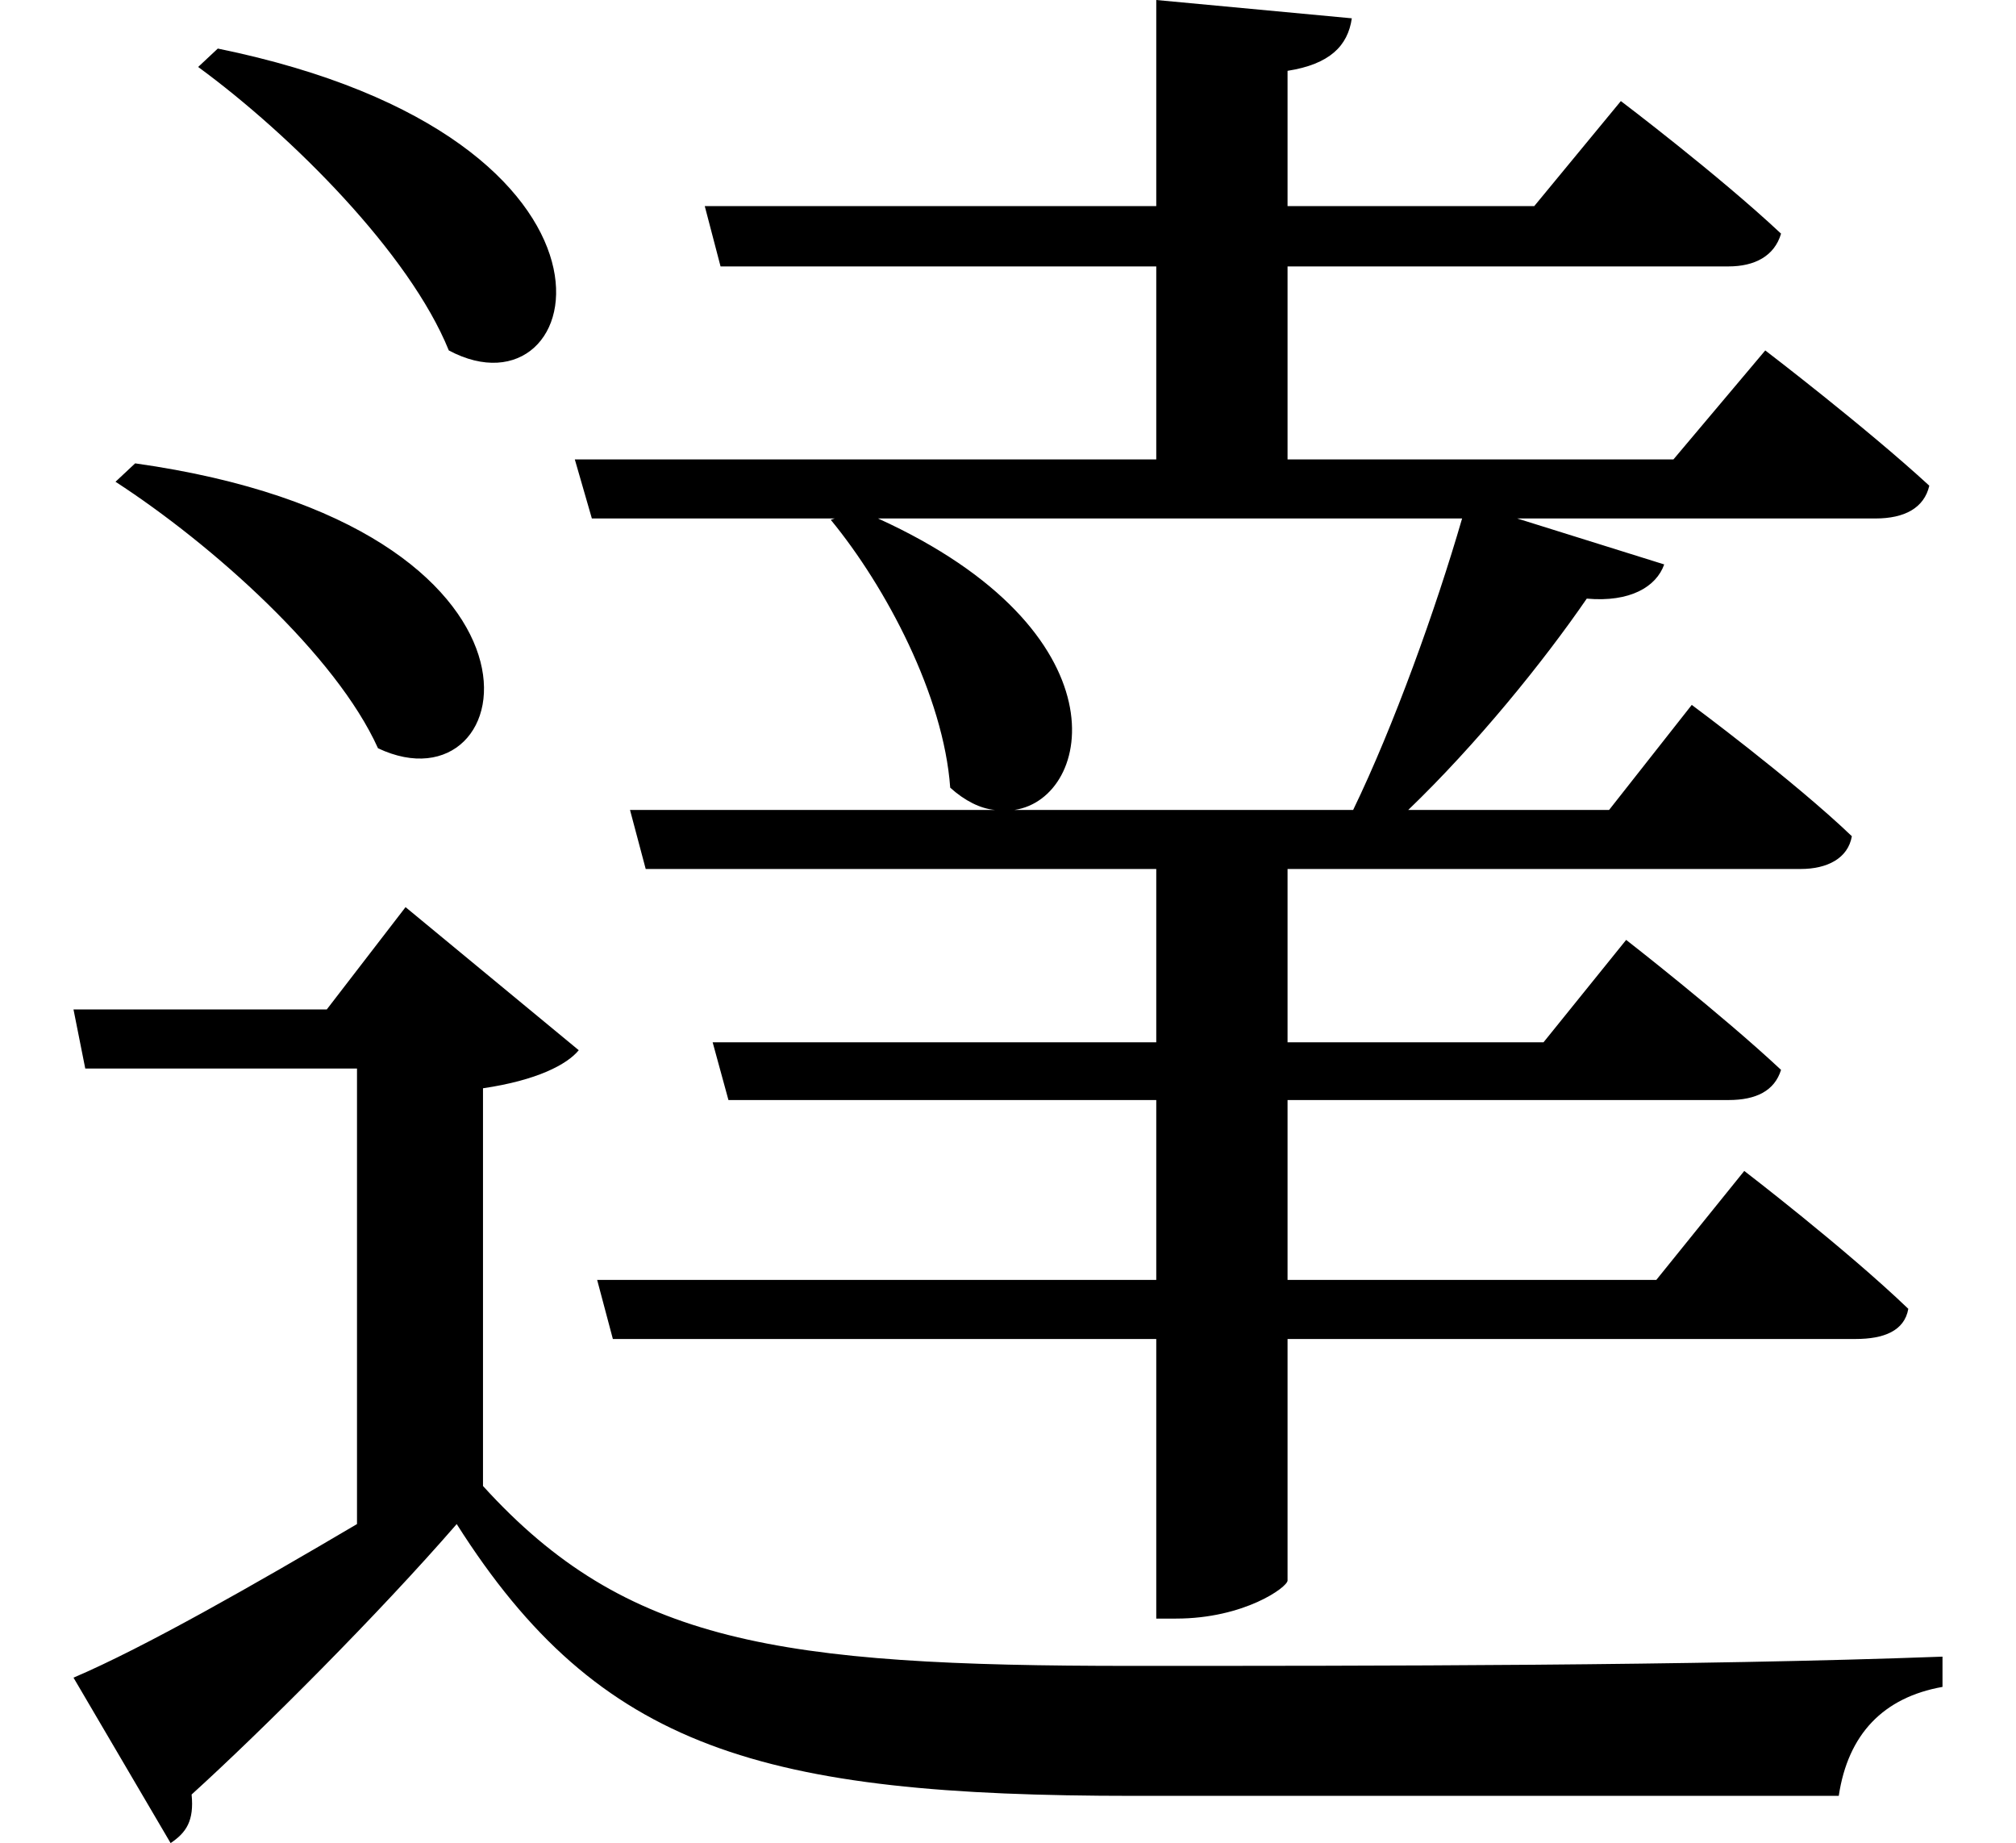 <svg height="21.938" viewBox="0 0 24 21.938" width="24" xmlns="http://www.w3.org/2000/svg">
<path d="M2.609,19.531 L2.375,19.312 C3.484,18.5 4.891,17.094 5.359,15.938 C7.031,15.047 7.875,18.453 2.609,19.531 Z M1.625,14.594 L1.391,14.375 C2.547,13.625 4.016,12.312 4.516,11.203 C6.234,10.391 6.953,13.844 1.625,14.594 Z M7.516,10.469 L7.703,9.766 L13.781,9.766 L13.781,7.703 L8.5,7.703 L8.688,7.016 L13.781,7.016 L13.781,4.875 L7.125,4.875 L7.312,4.172 L13.781,4.172 L13.781,0.844 L14.016,0.844 C14.828,0.844 15.344,1.219 15.344,1.297 L15.344,4.172 L22.109,4.172 C22.438,4.172 22.688,4.266 22.734,4.531 C21.984,5.25 20.781,6.172 20.781,6.172 L19.734,4.875 L15.344,4.875 L15.344,7.016 L20.594,7.016 C20.922,7.016 21.141,7.125 21.219,7.375 C20.5,8.047 19.375,8.922 19.375,8.922 L18.391,7.703 L15.344,7.703 L15.344,9.766 L21.453,9.766 C21.766,9.766 22.016,9.891 22.062,10.156 C21.359,10.828 20.156,11.719 20.156,11.719 L19.172,10.469 L16.781,10.469 C17.594,11.25 18.391,12.234 18.906,12.984 C19.422,12.938 19.734,13.125 19.828,13.391 L18.078,13.938 L22.344,13.938 C22.688,13.938 22.922,14.062 22.984,14.328 C22.219,15.031 21.031,15.938 21.031,15.938 L19.938,14.641 L15.344,14.641 L15.344,16.938 L20.594,16.938 C20.906,16.938 21.141,17.062 21.219,17.328 C20.469,18.031 19.312,18.906 19.312,18.906 L18.281,17.656 L15.344,17.656 L15.344,19.266 C15.844,19.344 16.062,19.562 16.109,19.891 L13.781,20.109 L13.781,17.656 L8.406,17.656 L8.594,16.938 L13.781,16.938 L13.781,14.641 L6.859,14.641 L7.062,13.938 L9.953,13.938 L9.906,13.922 C10.562,13.125 11.25,11.828 11.328,10.734 C11.5,10.578 11.688,10.484 11.859,10.469 Z M10.469,13.938 L17.422,13.938 C17.109,12.859 16.609,11.469 16.125,10.469 L12.094,10.469 C13.031,10.609 13.422,12.594 10.469,13.938 Z M5.766,7.156 C6.406,7.25 6.766,7.438 6.906,7.609 L4.844,9.312 L3.906,8.094 L0.891,8.094 L1.031,7.391 L4.266,7.391 L4.266,1.969 C3.047,1.25 1.734,0.5 0.891,0.141 L2.047,-1.828 C2.234,-1.703 2.328,-1.562 2.297,-1.25 C3.141,-0.484 4.531,0.906 5.453,1.969 C7.156,-0.719 9.094,-1.266 13.516,-1.266 C16.203,-1.266 19.531,-1.266 21.906,-1.266 C22.016,-0.531 22.438,-0.094 23.141,0.031 L23.141,0.391 C20.188,0.281 16.344,0.281 13.484,0.281 C9.281,0.281 7.469,0.547 5.766,2.422 Z" transform="translate(-0.016, 20.109) scale(1, -1)"/>
</svg>